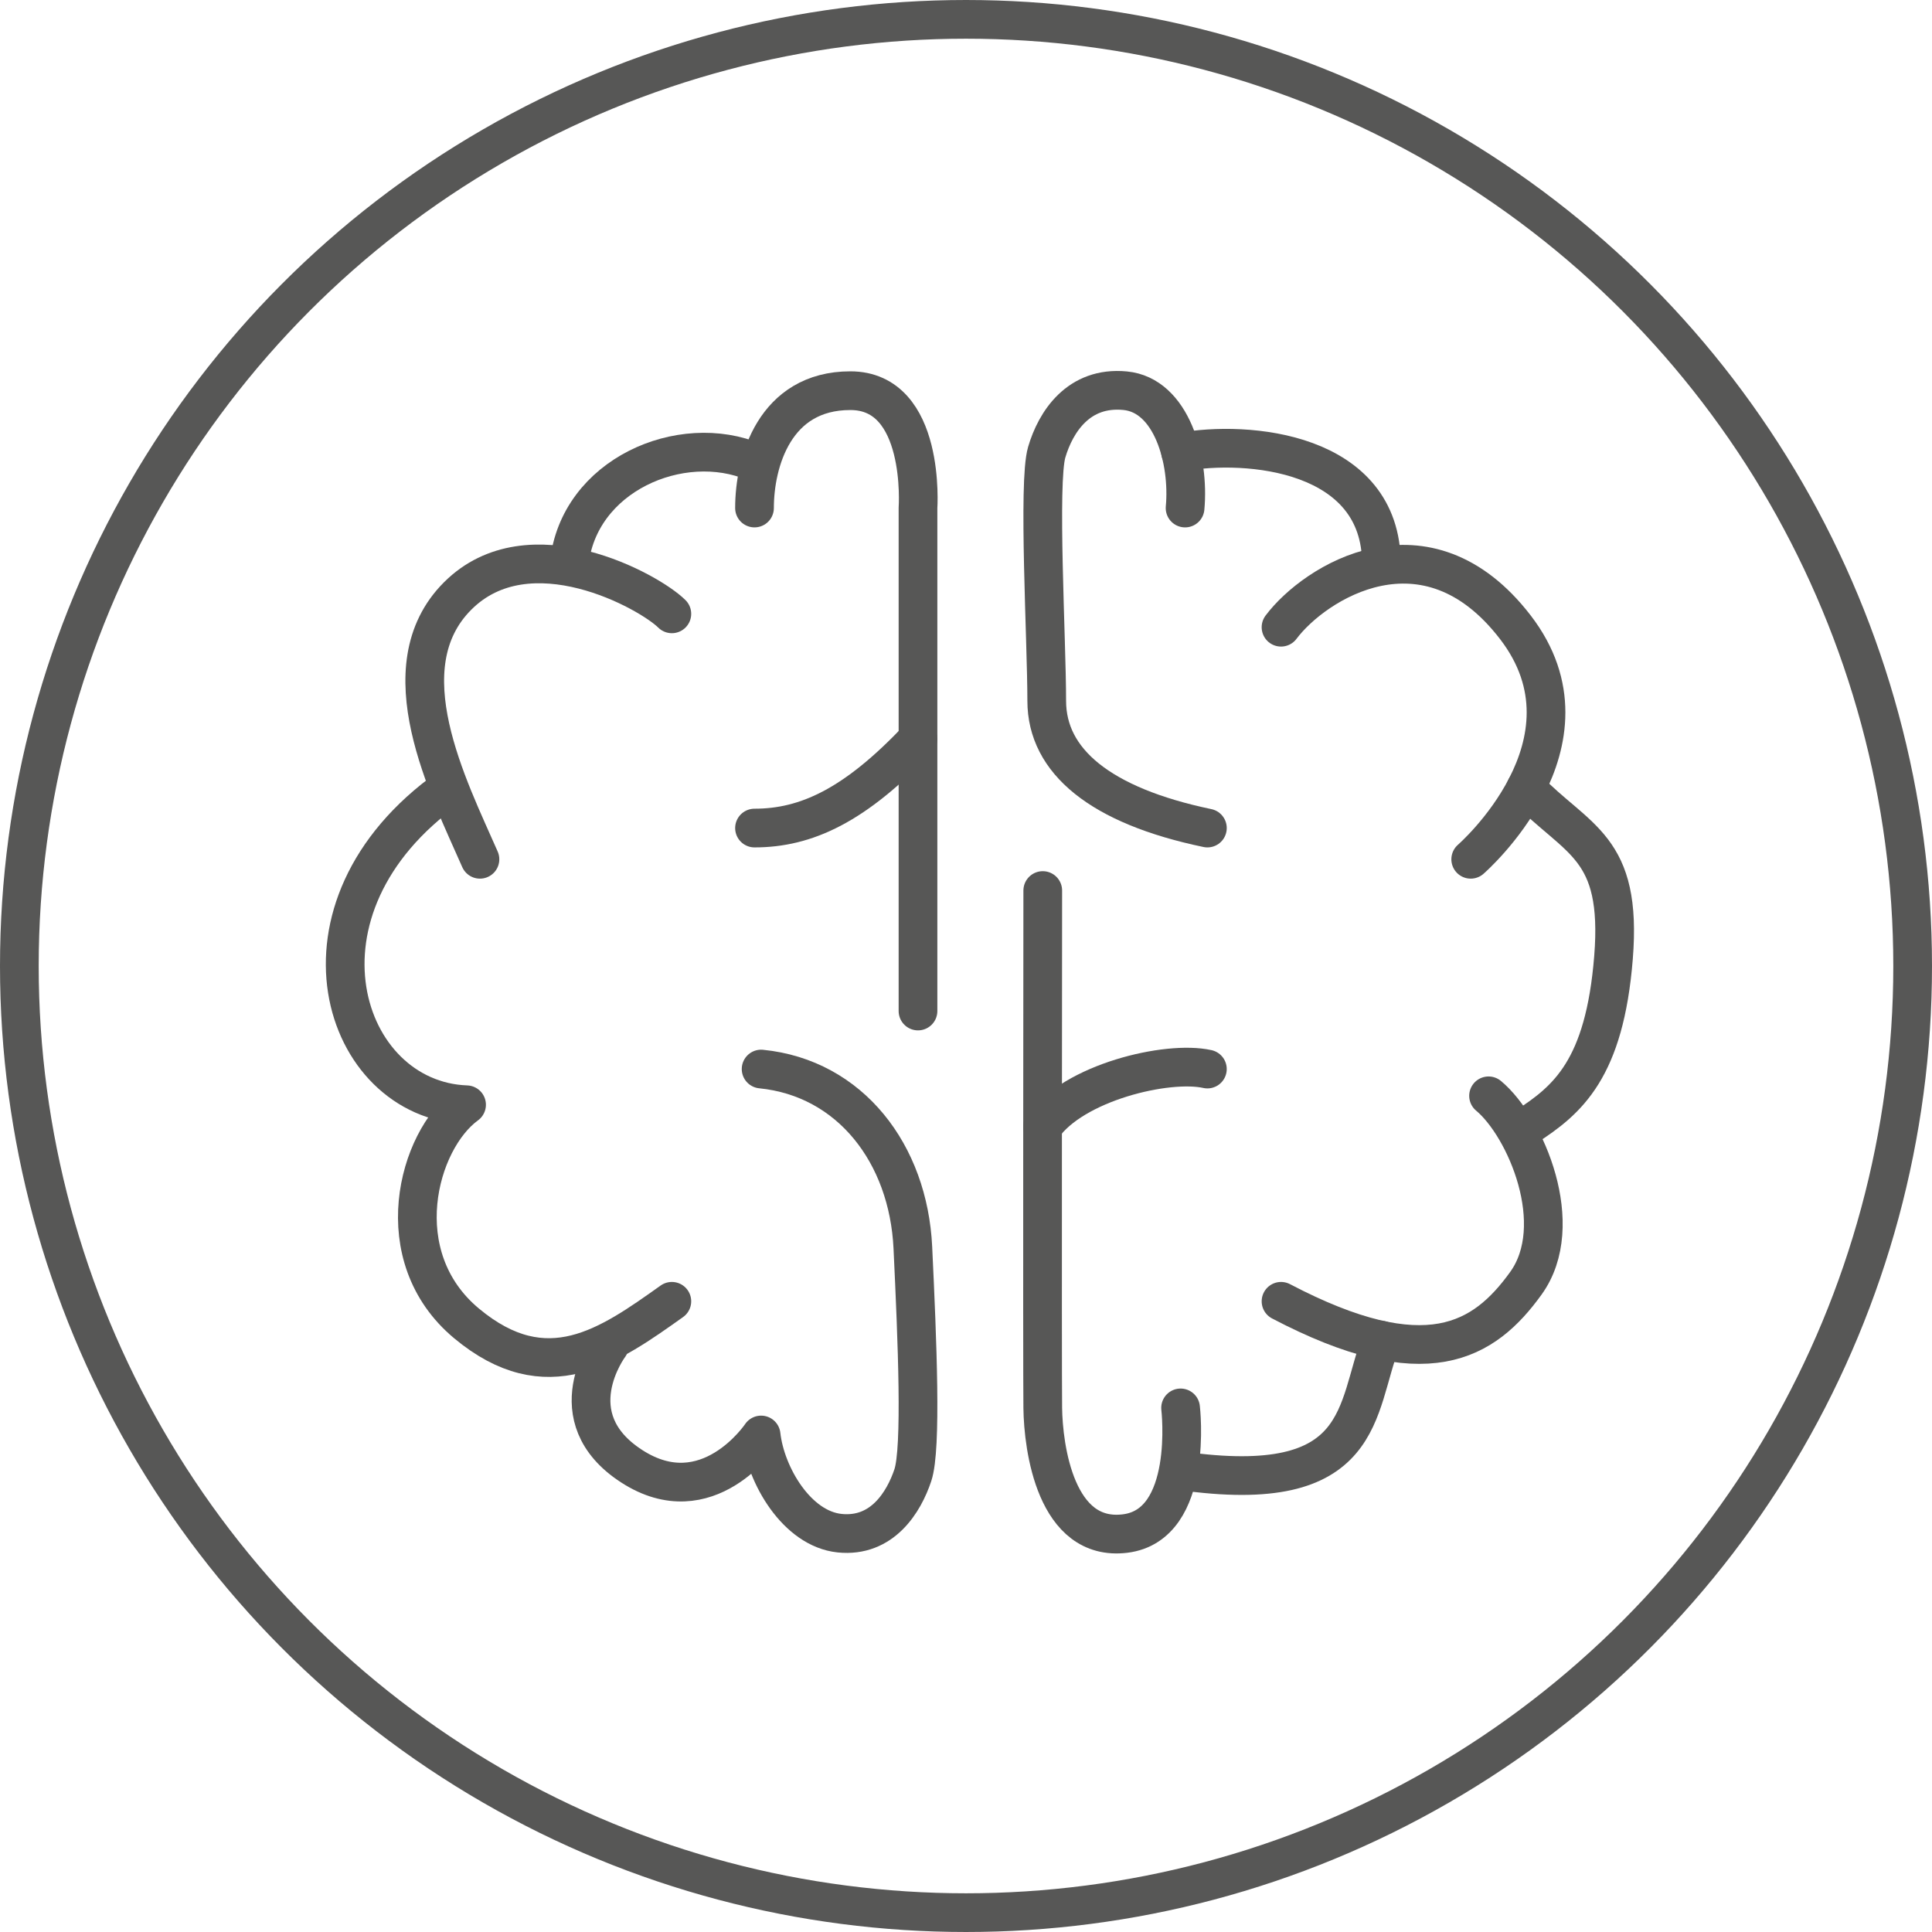 <!-- Generator: Adobe Illustrator 22.0.1, SVG Export Plug-In  -->
<svg version="1.1"
	 xmlns="http://www.w3.org/2000/svg" xmlns:xlink="http://www.w3.org/1999/xlink" xmlns:a="http://ns.adobe.com/AdobeSVGViewerExtensions/3.0/"
	 x="0px" y="0px" width="149.76px" height="149.76px" viewBox="0 0 149.76 149.76"
	 style="enable-background:new 0 0 149.76 149.76;" xml:space="preserve">
<style type="text/css">
	.st0{fill:none;stroke:#575756;stroke-width:3;stroke-linecap:round;stroke-miterlimit:10;}
	.st1{fill:none;stroke:#575756;stroke-width:3;stroke-linecap:round;stroke-linejoin:round;stroke-miterlimit:10;}
</style>
<defs>
</defs>
<g>
	<circle class="st0" cx="74.88" cy="74.88" r="73.38"/>
	<g>
		<path class="st1" d="M58.998,82.867c6.919,0.692,11.416,6.573,11.762,13.838c0.346,7.265,0.692,15.567,0,17.643
			s-2.368,4.843-5.681,4.497c-3.313-0.346-5.735-4.497-6.081-7.611c0,0-4.151,6.227-10.032,2.422s-1.73-9.34-1.73-9.34"/>
		<path class="st1" d="M52.079,100.871c-4.843,3.445-9.686,6.904-15.913,1.715c-6.227-5.189-3.805-14.183,0-16.951
			c-9.686-0.346-14.529-15.221-1.384-24.562"/>
		<path class="st1" d="M37.204,66.608c-2.422-5.535-7.265-14.875-1.73-20.41s14.875-0.346,16.605,1.384"/>
		<path class="st1" d="M44.122,43.712c0.692-6.855,8.663-10.314,14.364-7.892"/>
		<path class="st1" d="M58.486,39.38c0-3.561,1.549-9.096,7.43-9.096s5.243,9.096,5.243,9.096v38.99"/>
		<path class="st1" d="M71.159,57.268c-4.897,5.189-8.687,6.919-12.673,6.919"/>
		<path class="st1" d="M93.592,64.187c-8.303-1.73-12.454-5.189-12.454-9.859s-0.692-16.936,0-19.279
			c0.692-2.342,2.46-5.11,6.073-4.764c3.613,0.346,4.997,5.392,4.651,9.096"/>
		<path class="st1" d="M91.514,35.049c5.191-0.959,15.569-0.049,15.569,8.663"/>
		<path class="st1" d="M99.299,48.619c2.595-3.459,11.244-8.994,18.163,0c6.919,8.994-3.459,17.989-3.459,17.989"/>
		<path class="st1" d="M118.28,61.073c4.025,4.151,7.484,4.497,6.792,13.146c-0.692,8.648-3.553,11.048-6.792,13.135"/>
		<path class="st1" d="M115.386,84.943c2.894,2.411,6.134,10.032,2.894,14.529c-3.24,4.497-7.739,7.294-18.981,1.399"/>
		<path class="st1" d="M91.514,114.002c14.528,2.076,13.493-4.843,15.569-10.113"/>
		<path class="st1" d="M91.514,109.134c0,0,1.078,9.078-4.303,9.74s-6.342-6.651-6.381-9.74s0-40.104,0-40.104"/>
		<path class="st1" d="M80.813,87.354c2.4-3.448,9.665-5.178,12.778-4.486"/>
	</g>
</g>
</svg>
